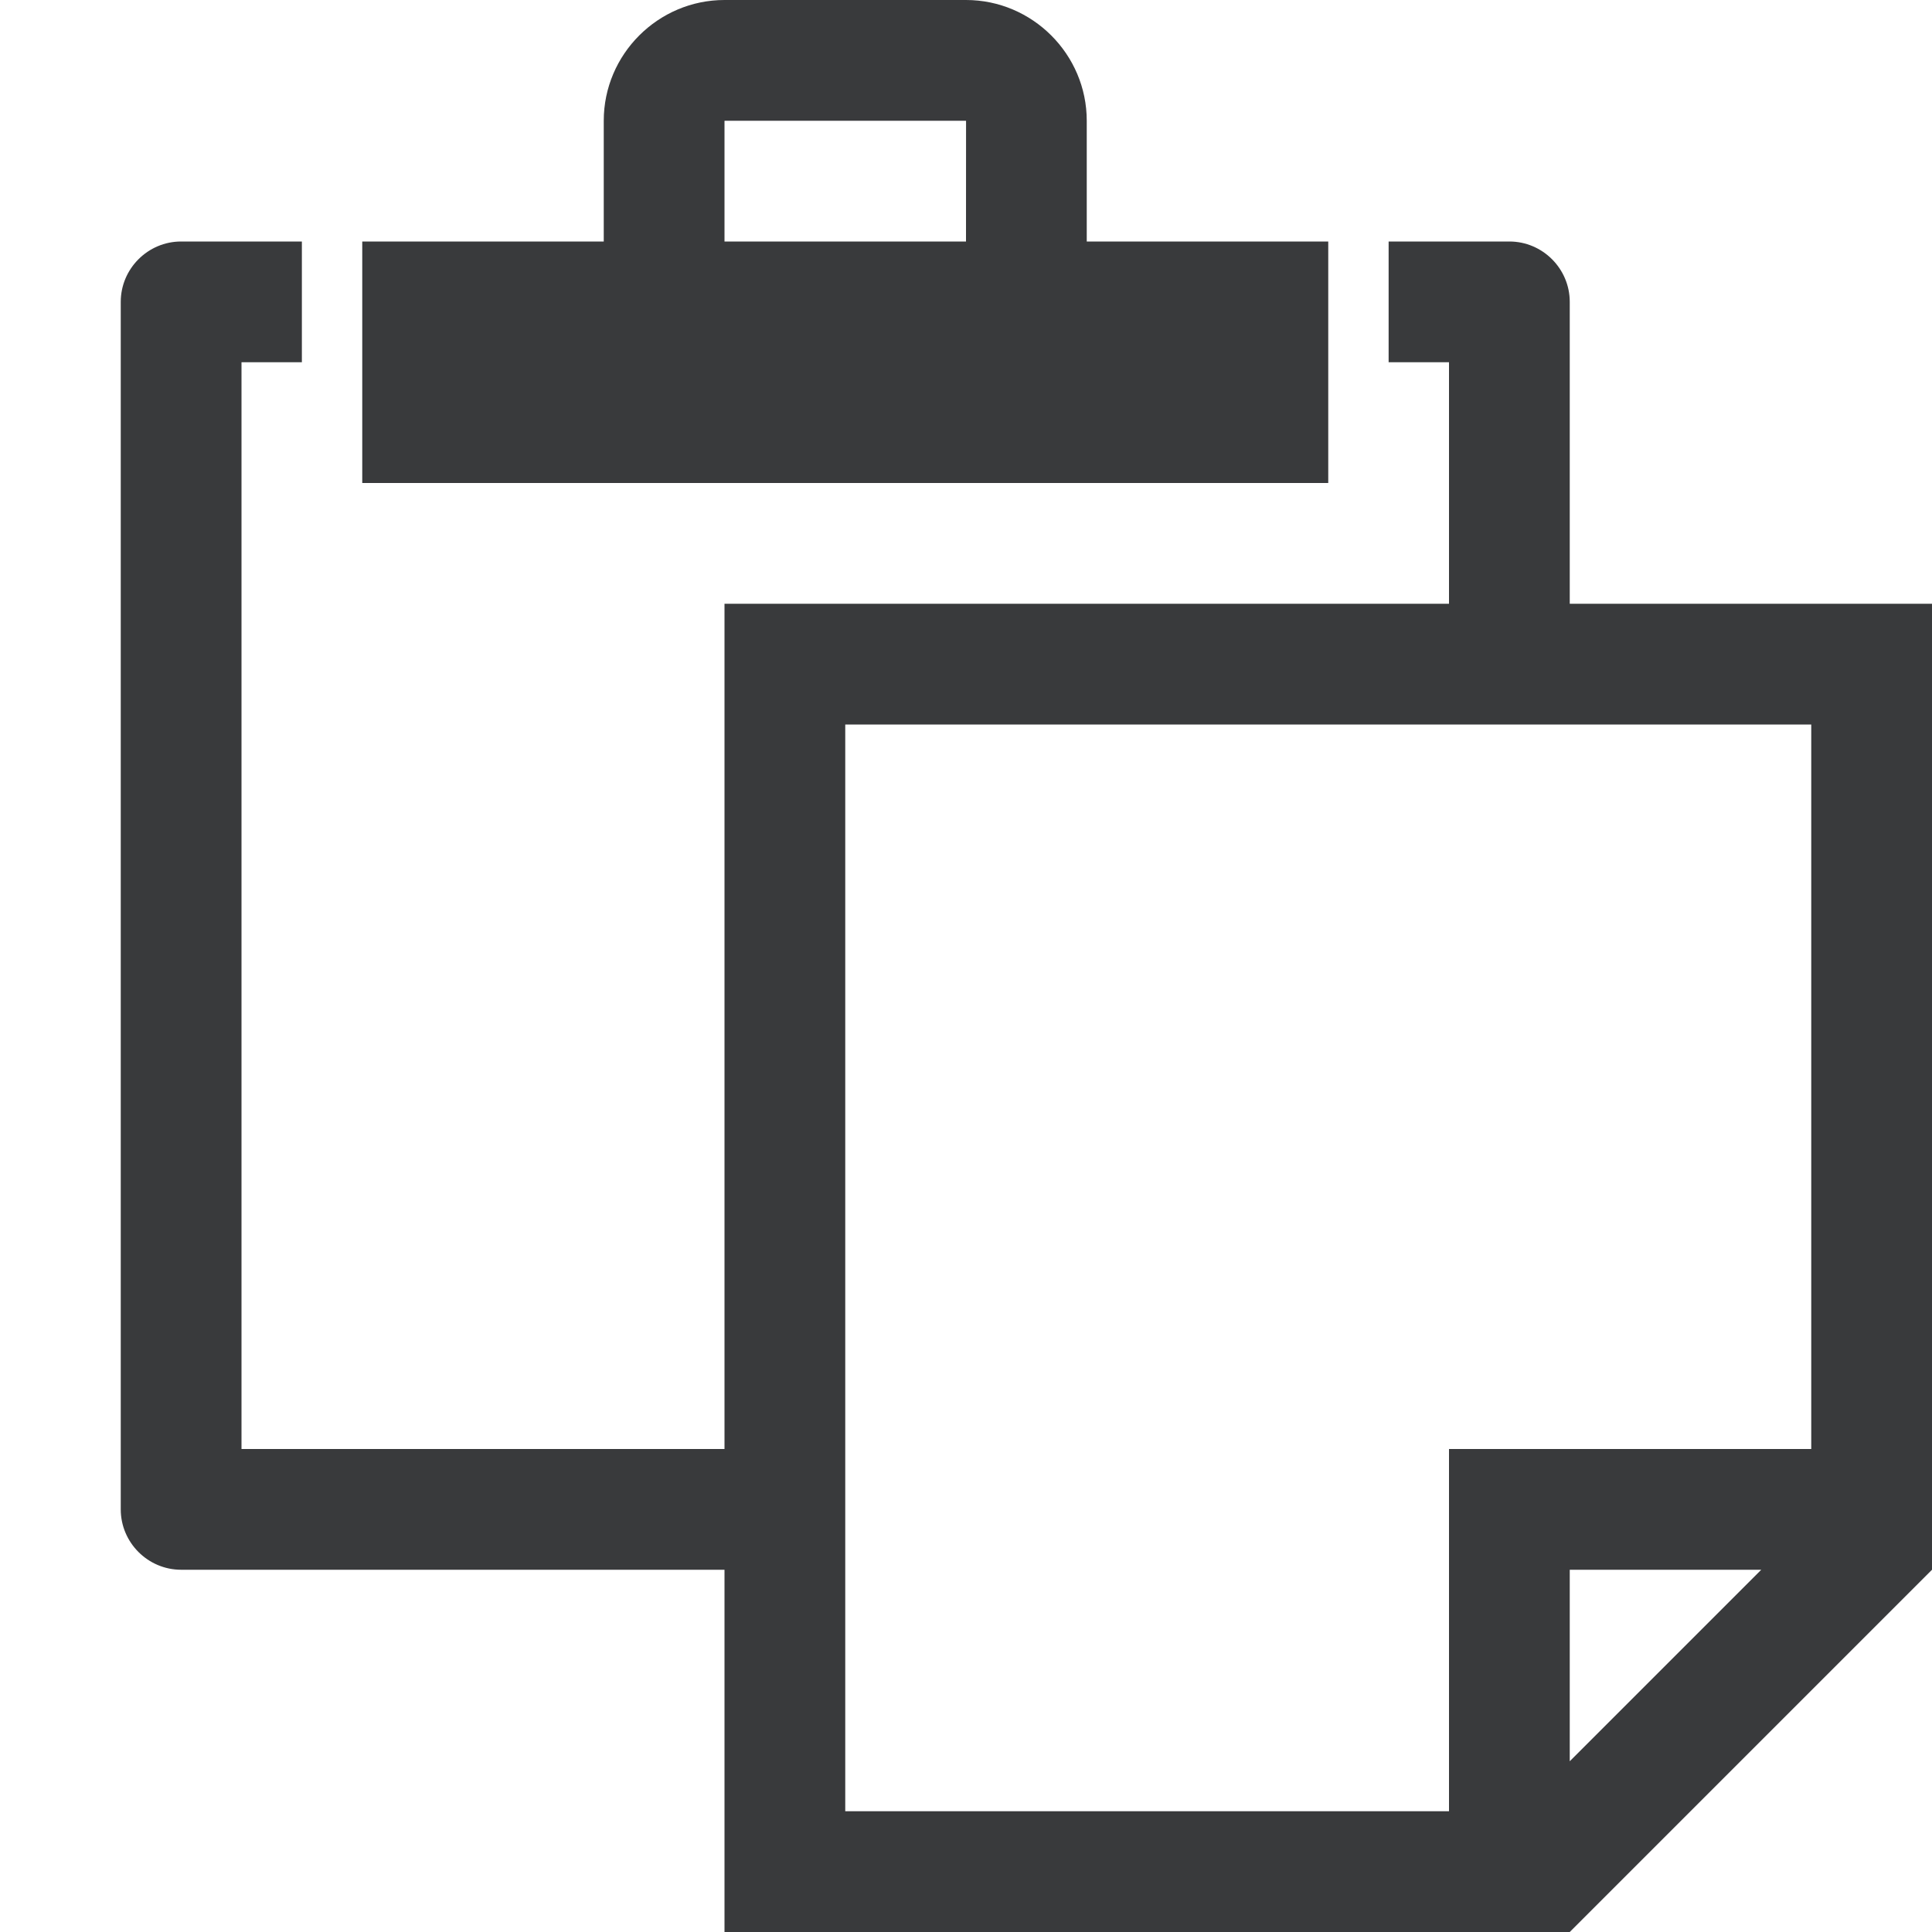 <?xml version="1.0" encoding="utf-8"?>
<!-- Generator: Adobe Illustrator 15.0.2, SVG Export Plug-In . SVG Version: 6.00 Build 0)  -->
<!DOCTYPE svg PUBLIC "-//W3C//DTD SVG 1.1//EN" "http://www.w3.org/Graphics/SVG/1.1/DTD/svg11.dtd">
<svg version="1.1" id="Livello_1" xmlns="http://www.w3.org/2000/svg" xmlns:xlink="http://www.w3.org/1999/xlink" x="0px" y="0px"
	 width="32px" height="32px" viewBox="0 0 32 32" enable-background="new 0 0 32 32" xml:space="preserve">
<path fill="#393A3C" d="M22,4h-4V2c0-1.1-0.9-2-2-2h-4c-1.1,0-2,0.9-2,2v2H6v4h16V4z M16,4h-4V2.004
	C12.001,2.003,12.002,2.002,12.004,2h3.993C15.998,2.001,16,2.002,16.001,2.004L16,4L16,4z M26,10V5c0-0.55-0.45-1-1-1h-2v2h1v4H12
	v14H4V6h1V4H3C2.45,4,2,4.45,2,5v20c0,0.55,0.45,1,1,1h9v6h14l6-6V10H26z M26,29.172V26h3.172L26,29.172z M30,24h-6v6H14V12h16V24z"
	/>
</svg>

